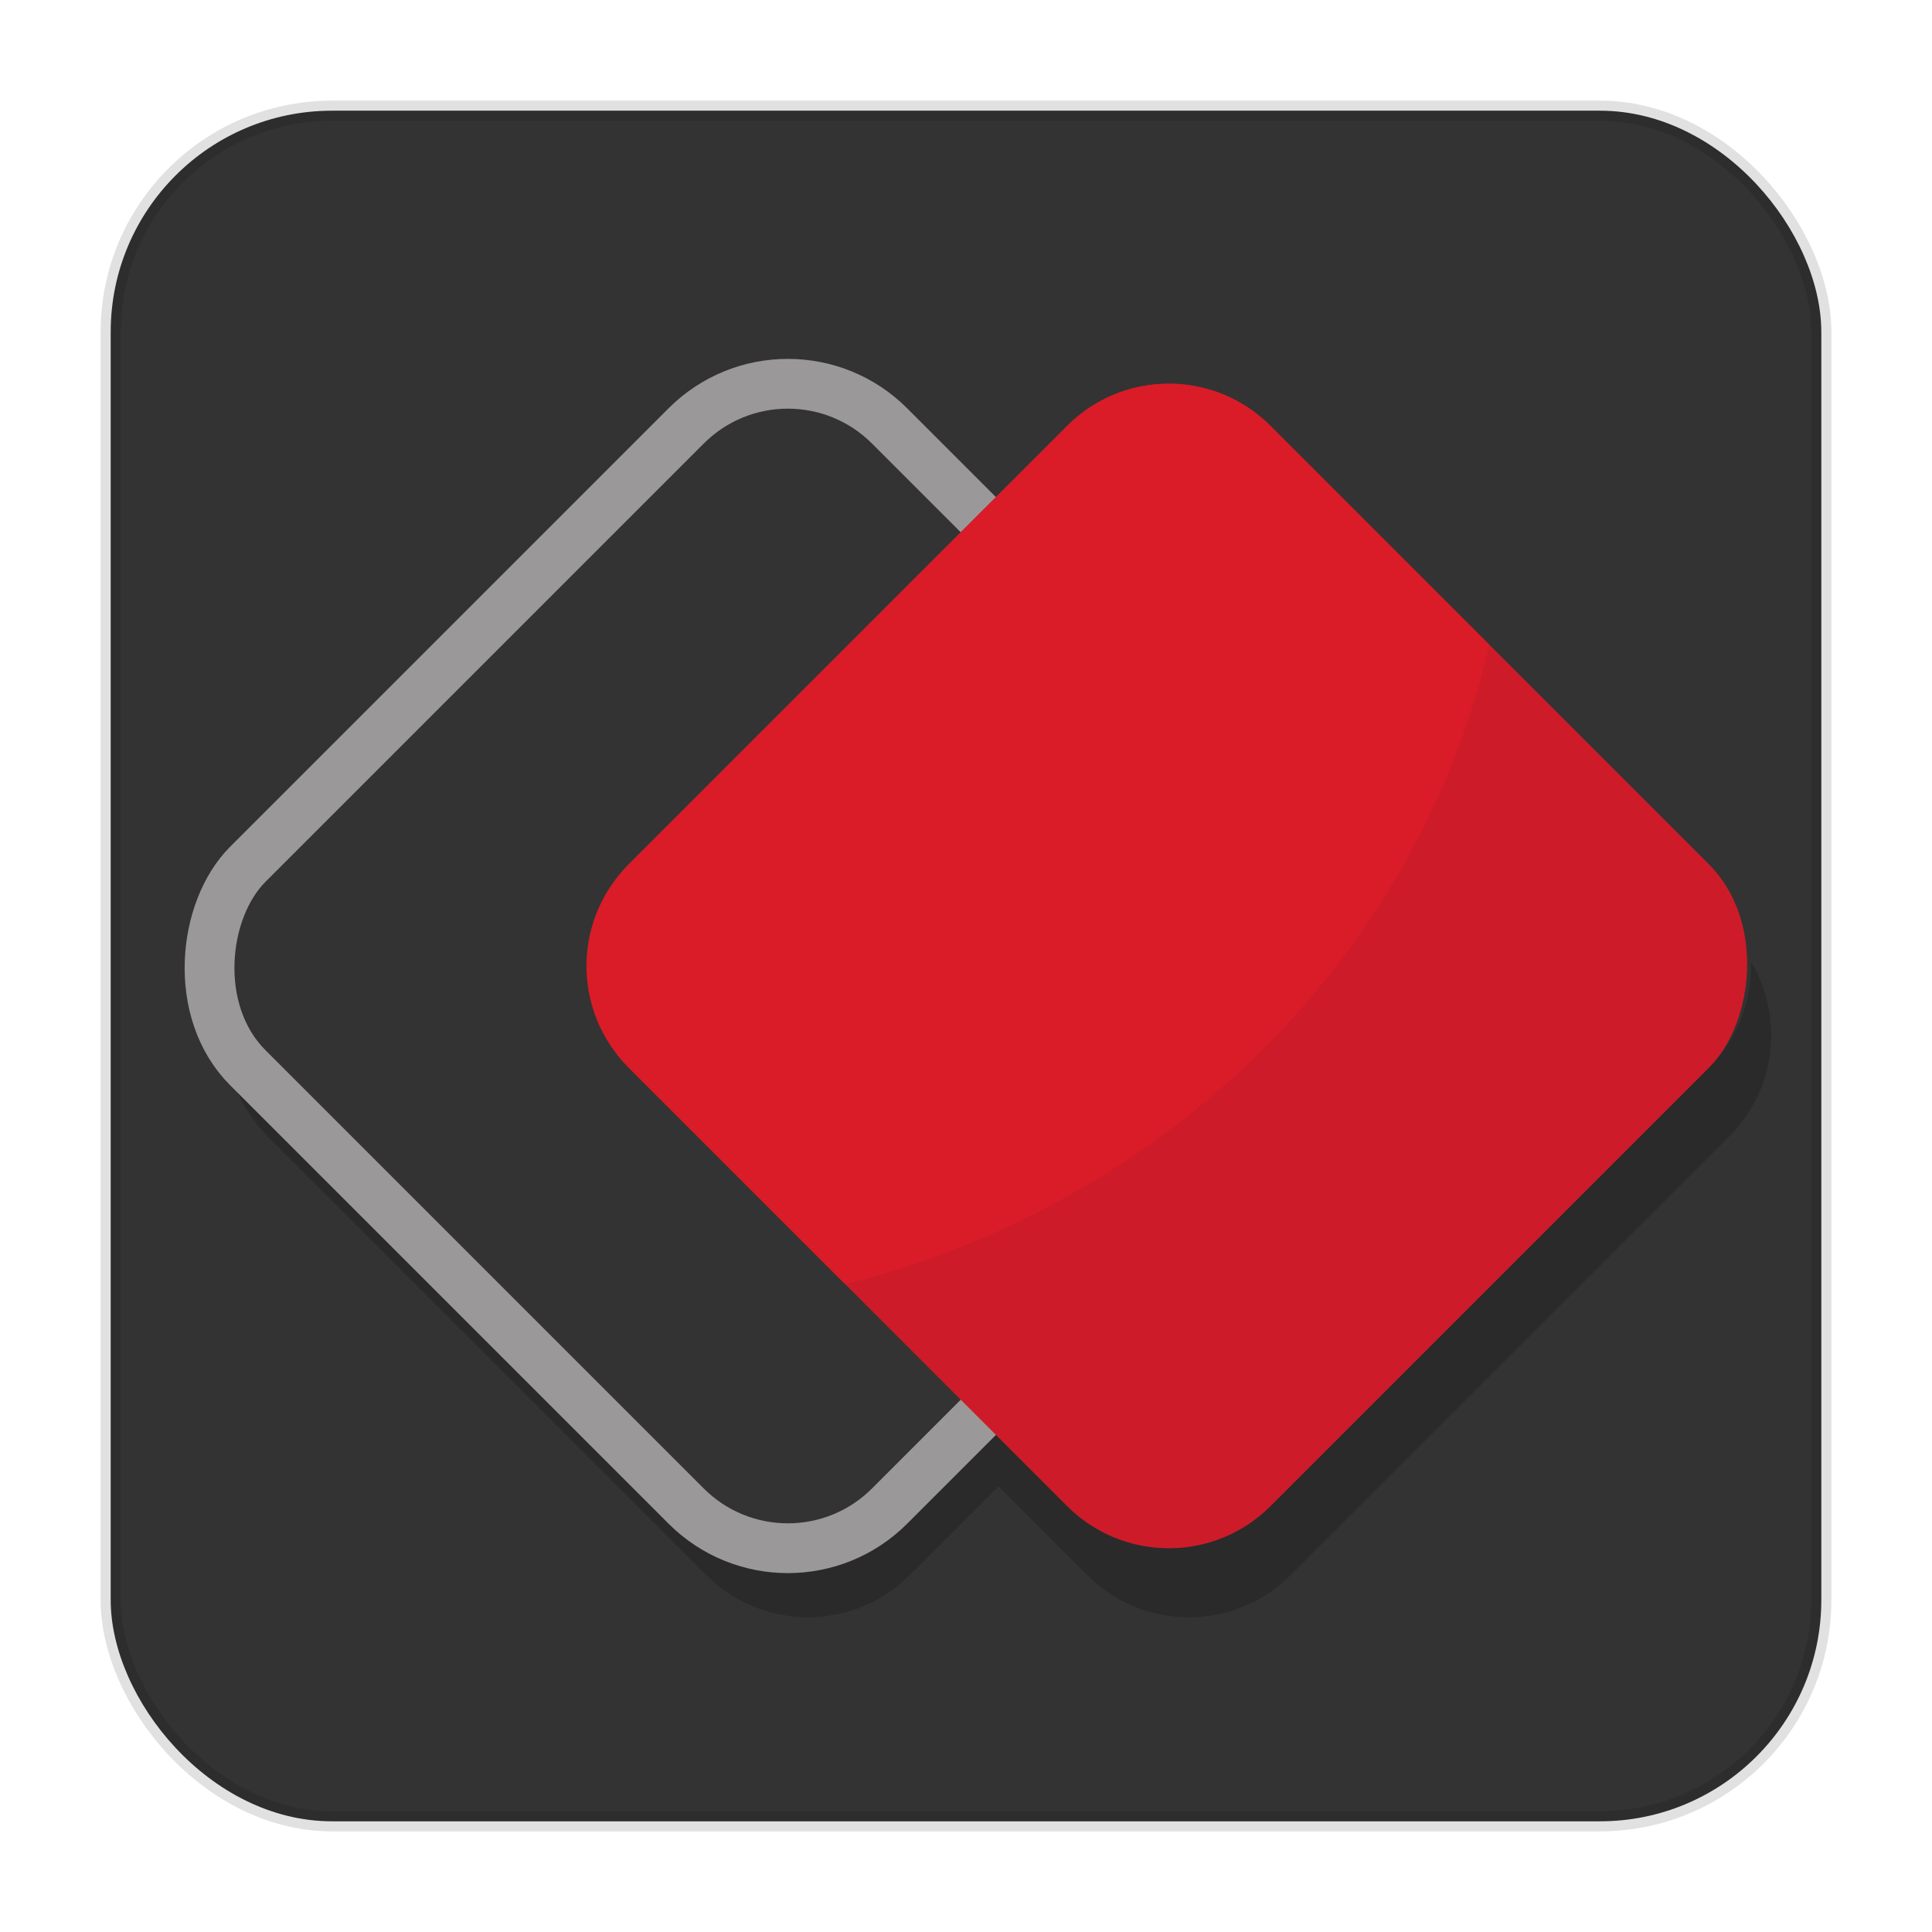 <?xml version="1.0" encoding="UTF-8" standalone="no"?>
<svg
   xmlns:dc="http://purl.org/dc/elements/1.1/"
   xmlns:cc="http://creativecommons.org/ns#"
   xmlns:rdf="http://www.w3.org/1999/02/22-rdf-syntax-ns#"
   xmlns:svg="http://www.w3.org/2000/svg"
   xmlns="http://www.w3.org/2000/svg"
   xmlns:sodipodi="http://sodipodi.sourceforge.net/DTD/sodipodi-0.dtd"
   xmlns:inkscape="http://www.inkscape.org/namespaces/inkscape"
   id="svg2"
   height="96"
   width="96"
   version="1.1"
   inkscape:version="0.92.0 r15299"
   sodipodi:docname="anydesk.svg">
  <sodipodi:namedview
     pagecolor="#ffffff"
     bordercolor="#666666"
     borderopacity="1"
     objecttolerance="10"
     gridtolerance="10"
     guidetolerance="10"
     inkscape:pageopacity="0"
     inkscape:pageshadow="2"
     inkscape:window-width="1366"
     inkscape:window-height="716"
     id="namedview33"
     showgrid="false"
     inkscape:zoom="6.128864"
     inkscape:cx="12.855133"
     inkscape:cy="48.215764"
     inkscape:window-x="0"
     inkscape:window-y="24"
     inkscape:window-maximized="1"
     inkscape:current-layer="g914"
     showguides="true"
     inkscape:guide-bbox="true" />
  <defs
     id="defs4">
    <marker
       inkscape:isstock="true"
       style="overflow:visible;"
       id="marker1245"
       refX="0.0"
       refY="0.0"
       orient="auto"
       inkscape:stockid="Arrow2Send">
      <path
         transform="scale(0.3) rotate(180) translate(-2.3,0)"
         d="M 8.719,4.034 L -2.207,0.016 L 8.719,-4.002 C 6.973,-1.63 6.983,1.616 8.719,4.034 z "
         style="fill-rule:evenodd;stroke-width:0.625;stroke-linejoin:round;stroke:#ffffff;stroke-opacity:1;fill:#ffffff;fill-opacity:1"
         id="path1243" />
    </marker>
    <marker
       inkscape:isstock="true"
       style="overflow:visible;"
       id="marker1185"
       refX="0.0"
       refY="0.0"
       orient="auto"
       inkscape:stockid="Arrow2Mend">
      <path
         transform="scale(0.6) rotate(180) translate(0,0)"
         d="M 8.719,4.034 L -2.207,0.016 L 8.719,-4.002 C 6.973,-1.63 6.983,1.616 8.719,4.034 z "
         style="fill-rule:evenodd;stroke-width:0.625;stroke-linejoin:round;stroke:#ffffff;stroke-opacity:1;fill:#ffffff;fill-opacity:1"
         id="path1183" />
    </marker>
    <marker
       inkscape:isstock="true"
       style="overflow:visible;"
       id="marker1125"
       refX="0.0"
       refY="0.0"
       orient="auto"
       inkscape:stockid="Arrow1Lend">
      <path
         transform="scale(0.8) rotate(180) translate(12.5,0)"
         style="fill-rule:evenodd;stroke:#ffffff;stroke-width:1pt;stroke-opacity:1;fill:#ffffff;fill-opacity:1"
         d="M 0.0,0.0 L 5.0,-5.0 L -12.5,0.0 L 5.0,5.0 L 0.0,0.0 z "
         id="path1123" />
    </marker>
  </defs>
  <rect
     rx="11"
     y="5.5"
     x="5.5"
     height="85"
     width="85"
     id="rect4244"
     style="opacity:1;fill:#333333;fill-opacity:1;stroke:#000000;stroke-width:1;stroke-linecap:butt;stroke-linejoin:miter;stroke-miterlimit:4;stroke-dasharray:none;stroke-dashoffset:0;stroke-opacity:0.12" />
  <path
     style="opacity:0.187;fill:#000000;fill-opacity:1;stroke:none;stroke-width:2.474;stroke-opacity:1;paint-order:normal"
     d="M 87.006 47.785 C 87.063 49.683 86.371 51.598 84.916 53.053 L 63.131 74.838 C 60.332 77.637 55.825 77.637 53.025 74.838 L 48.613 70.426 L 44.201 74.838 C 41.402 77.637 36.895 77.637 34.096 74.838 L 12.311 53.053 C 11.878 52.62 11.52 52.143 11.221 51.641 C 11.274 53.395 11.966 55.134 13.311 56.479 L 35.096 78.264 C 37.895 81.063 42.402 81.063 45.201 78.264 L 49.613 73.852 L 54.025 78.264 C 56.825 81.063 61.332 81.063 64.131 78.264 L 85.916 56.479 C 88.282 54.112 88.64 50.529 87.006 47.785 z "
     id="rect896" />
  <g
     id="g914">
    <rect
       style="opacity:1;fill:none;fill-opacity:1;stroke:#9a9899;stroke-width:2.474;stroke-opacity:1;paint-order:normal"
       id="rect33"
       width="45.099"
       height="45.099"
       x="39.074"
       y="-16.291"
       rx="7.145"
       ry="7.145"
       transform="rotate(45)" />
    <rect
       transform="rotate(45)"
       ry="7.145"
       rx="7.145"
       y="-29.676"
       x="52.459"
       height="45.099"
       width="45.099"
       id="rect31"
       style="opacity:1;fill:#ce1b29;fill-opacity:1;stroke:none;stroke-width:1.981;stroke-opacity:1;paint-order:normal" />
    <path
       id="path35"
       d="m 58.078,19.063 c -1.827,0 -3.653,0.7 -5.052,2.1 L 31.241,42.947 c -2.799,2.799 -2.799,7.306 0,10.105 l 10.764,10.764 A 44.395,42.366 0 0 0 74.007,32.039 L 63.13,21.162 C 61.731,19.763 59.905,19.063 58.078,19.063 Z"
       style="opacity:1;fill:#d91c27;fill-opacity:1;stroke:none;stroke-width:2.474;stroke-opacity:1;paint-order:normal"
       inkscape:connector-curvature="0" />
  </g>
</svg>
